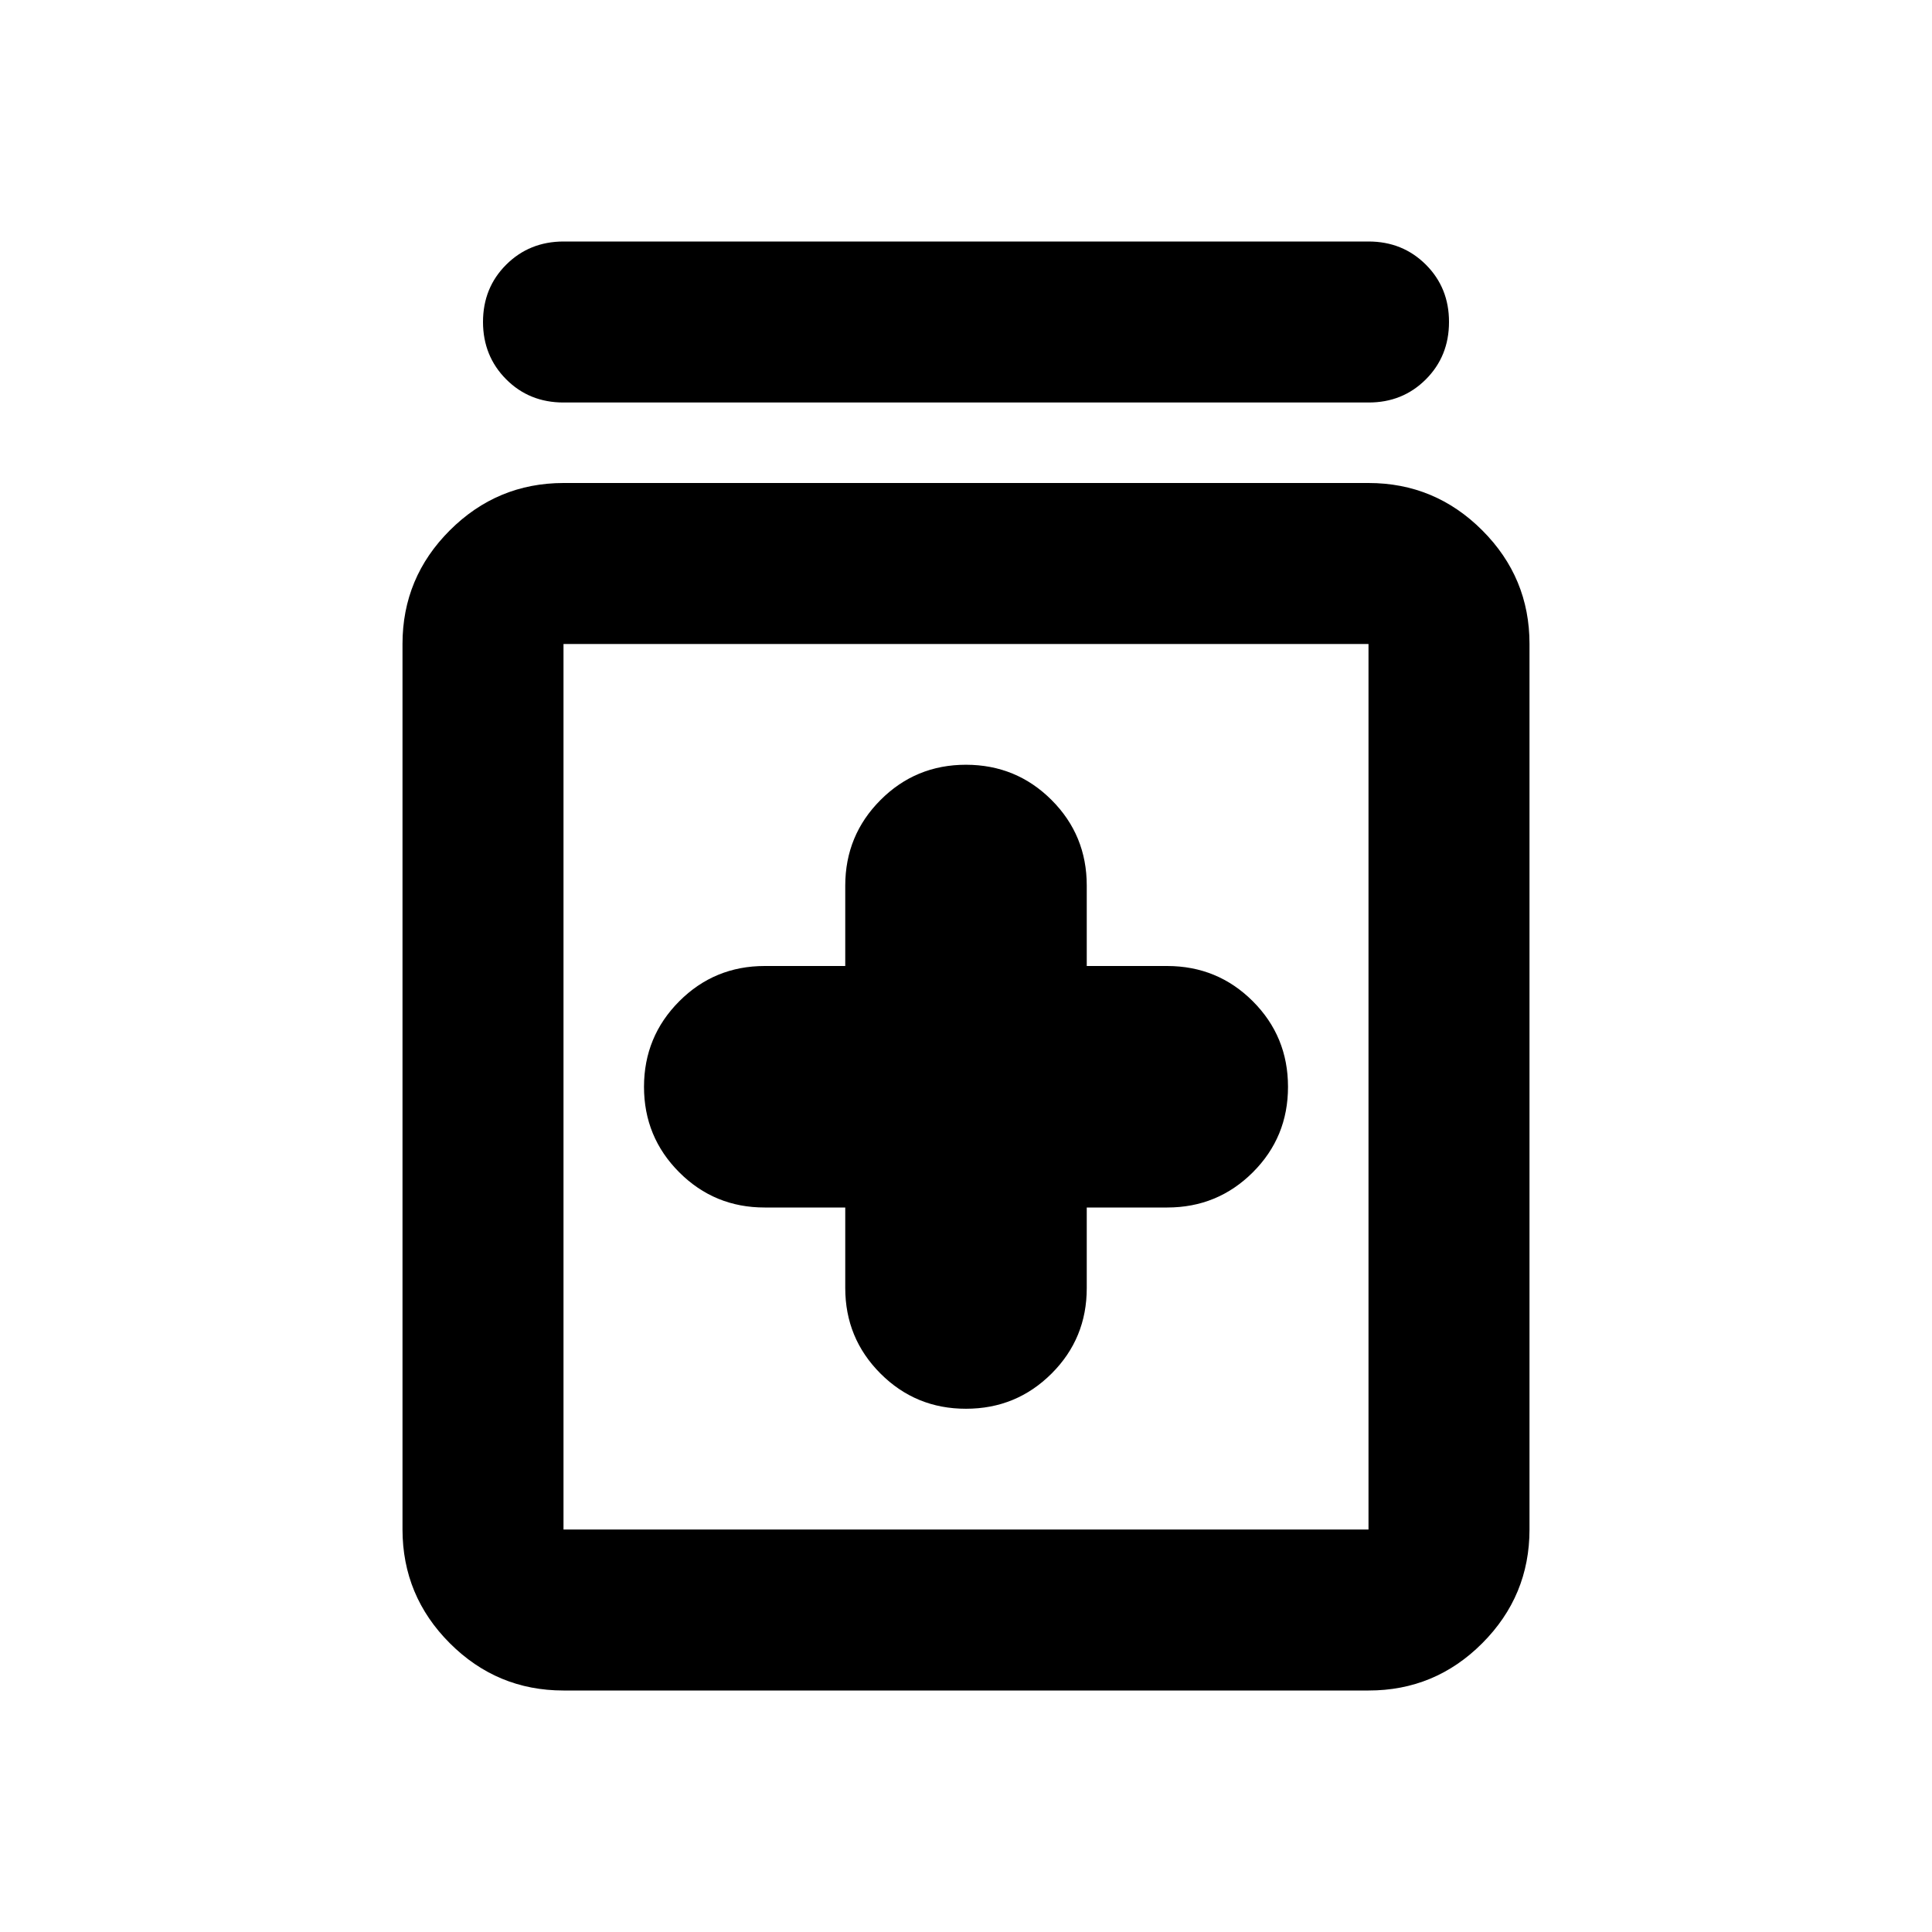 <svg xmlns="http://www.w3.org/2000/svg" width="1em" height="1em" viewBox="0 0 24 24"><path fill="currentColor" d="M10.5 15v1q0 .625.438 1.063T12 17.5q.625 0 1.063-.437T13.5 16v-1h1q.625 0 1.063-.437T16 13.5q0-.625-.437-1.062T14.5 12h-1v-1q0-.625-.437-1.062T12 9.5q-.625 0-1.062.438T10.5 11v1h-1q-.625 0-1.062.438T8 13.5q0 .625.438 1.063T9.5 15zM7 21q-.825 0-1.412-.587T5 19V8q0-.825.588-1.412T7 6h10q.825 0 1.413.588T19 8v11q0 .825-.587 1.413T17 21zm0-2h10V8H7zM7 5q-.425 0-.712-.288T6 4q0-.425.288-.712T7 3h10q.425 0 .713.288T18 4q0 .425-.288.713T17 5zm0 3v11z"/></svg>